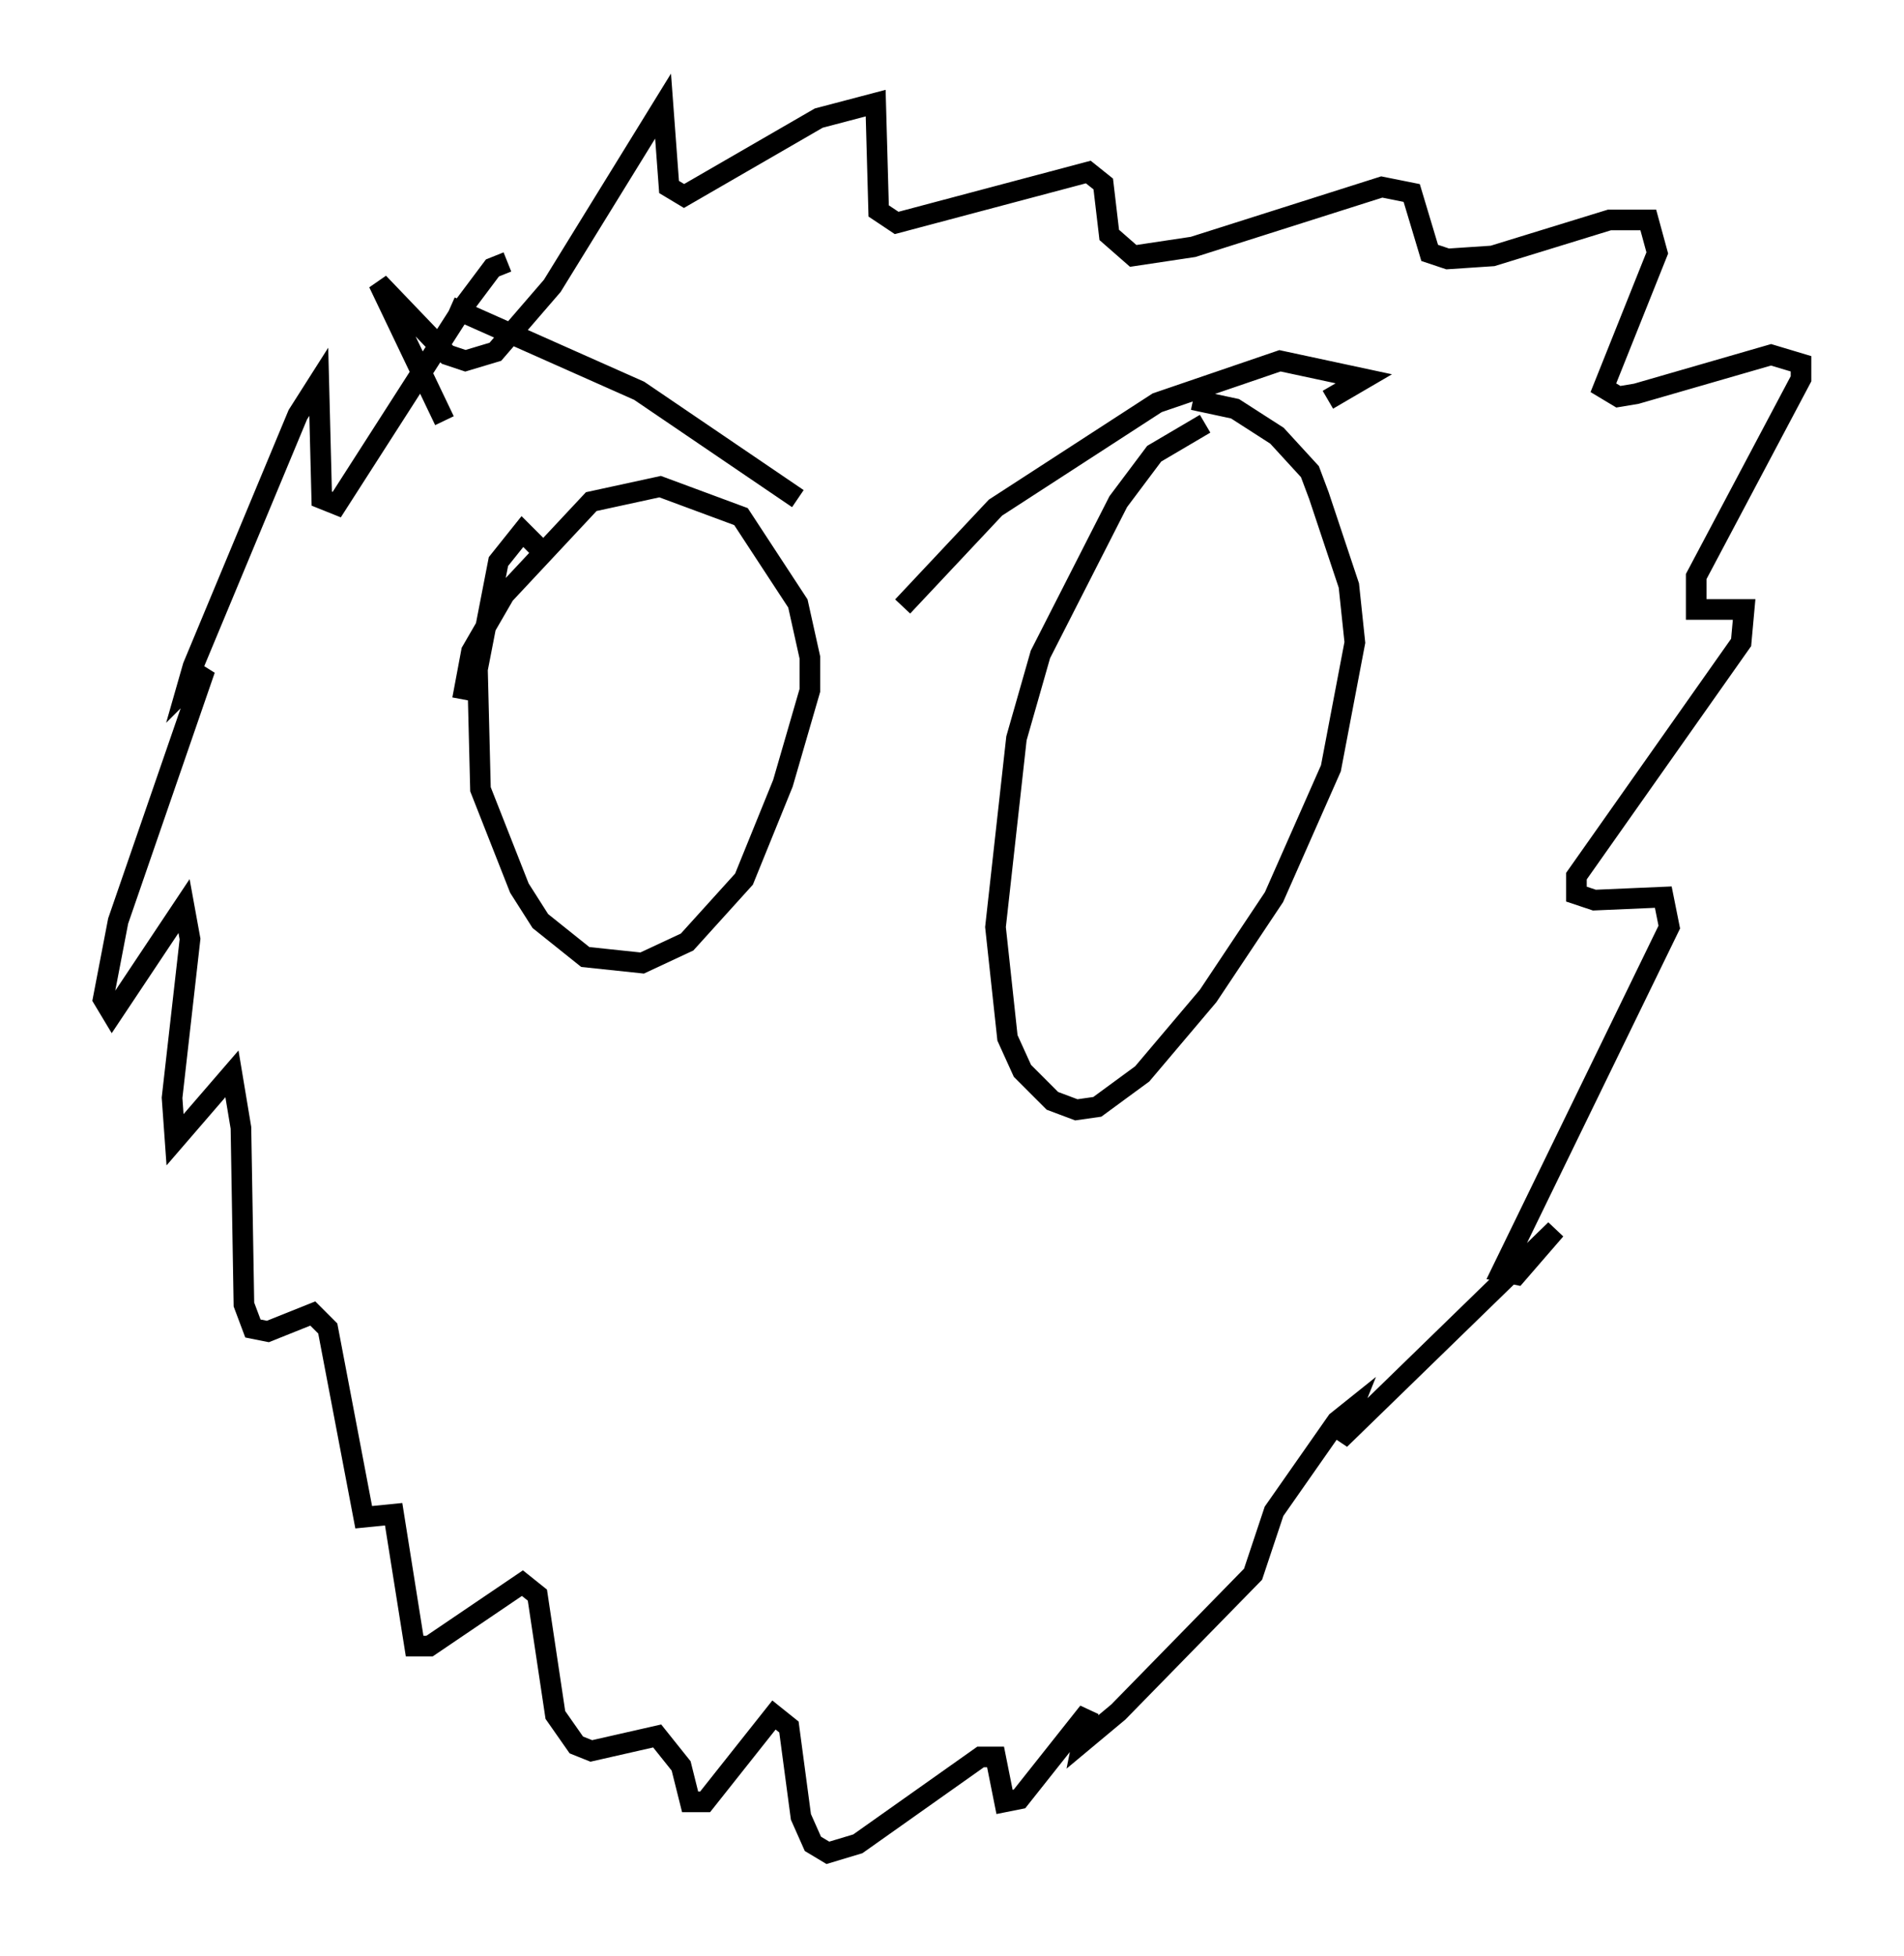 <?xml version="1.0" encoding="utf-8" ?>
<svg baseProfile="full" height="94.827" version="1.1" width="92.357" xmlns="http://www.w3.org/2000/svg" xmlns:ev="http://www.w3.org/2001/xml-events" xmlns:xlink="http://www.w3.org/1999/xlink"><defs /><rect fill="white" height="94.827" width="92.357" x="0" y="0" /><path d="M23.883, 22.575 m-2.324, -2.179 l-3.196, -6.682 3.341, 3.486 l0.872, 0.291 1.453, -0.436 l2.76, -3.196 5.374, -8.715 l0.291, 3.922 0.726, 0.436 l6.536, -3.777 2.76, -0.726 l0.145, 5.229 0.872, 0.581 l9.296, -2.469 0.726, 0.581 l0.291, 2.469 1.162, 1.017 l2.905, -0.436 9.151, -2.905 l1.453, 0.291 0.872, 2.905 l0.872, 0.291 2.179, -0.145 l5.665, -1.743 1.888, 0.0 l0.436, 1.598 -2.615, 6.536 l0.726, 0.436 0.872, -0.145 l6.536, -1.888 1.453, 0.436 l0.0, 0.726 -5.084, 9.587 l0.0, 1.598 2.324, 0.0 l-0.145, 1.598 -7.989, 11.33 l0.0, 0.872 0.872, 0.291 l3.341, -0.145 0.291, 1.453 l-8.134, 16.704 0.726, 0.145 l1.888, -2.179 -10.458, 10.168 l0.581, -1.453 -0.726, 0.581 l-3.05, 4.358 -1.017, 3.05 l-6.536, 6.682 -1.743, 1.453 l0.291, -1.453 -3.341, 4.212 l-0.726, 0.145 -0.436, -2.179 l-0.726, 0.0 -5.955, 4.212 l-1.453, 0.436 -0.726, -0.436 l-0.581, -1.307 -0.581, -4.358 l-0.726, -0.581 -3.341, 4.212 l-0.726, 0.0 -0.436, -1.743 l-1.162, -1.453 -3.196, 0.726 l-0.726, -0.291 -1.017, -1.453 l-0.872, -5.81 -0.726, -0.581 l-4.503, 3.05 -0.726, 0.0 l-1.017, -6.391 -1.453, 0.145 l-1.743, -9.151 -0.726, -0.726 l-2.179, 0.872 -0.726, -0.145 l-0.436, -1.162 -0.145, -8.57 l-0.436, -2.615 -2.76, 3.196 l-0.145, -2.034 0.872, -7.698 l-0.291, -1.598 -3.486, 5.229 l-0.436, -0.726 0.726, -3.777 l4.212, -12.201 -0.872, 0.872 l0.291, -1.017 5.084, -12.201 l1.017, -1.598 0.145, 5.665 l0.726, 0.291 6.246, -9.732 l1.307, -1.743 0.726, -0.291 m1.453, 13.799 l-0.726, -0.726 -1.162, 1.453 l-1.017, 5.229 0.145, 5.81 l1.888, 4.793 1.017, 1.598 l2.179, 1.743 2.76, 0.291 l2.179, -1.017 2.76, -3.05 l1.888, -4.648 1.307, -4.503 l0.0, -1.598 -0.581, -2.615 l-2.76, -4.212 -3.922, -1.453 l-3.341, 0.726 -4.212, 4.503 l-1.598, 2.76 -0.436, 2.324 m36.022, -13.363 l-2.469, 1.453 -1.743, 2.324 l-3.777, 7.408 -1.162, 4.067 l-1.017, 9.151 0.581, 5.374 l0.726, 1.598 1.453, 1.453 l1.162, 0.436 1.017, -0.145 l2.179, -1.598 3.196, -3.777 l3.196, -4.793 2.76, -6.246 l1.162, -6.101 -0.291, -2.76 l-1.453, -4.358 -0.436, -1.162 l-1.598, -1.743 -2.034, -1.307 l-2.034, -0.436 m-14.089, 10.022 l4.503, -4.793 7.844, -5.084 l5.955, -2.034 4.067, 0.872 l-1.743, 1.017 m-25.709, 4.793 l-7.698, -5.229 -9.151, -4.067 " fill="none" stroke="black" stroke-width="1" /></svg>
